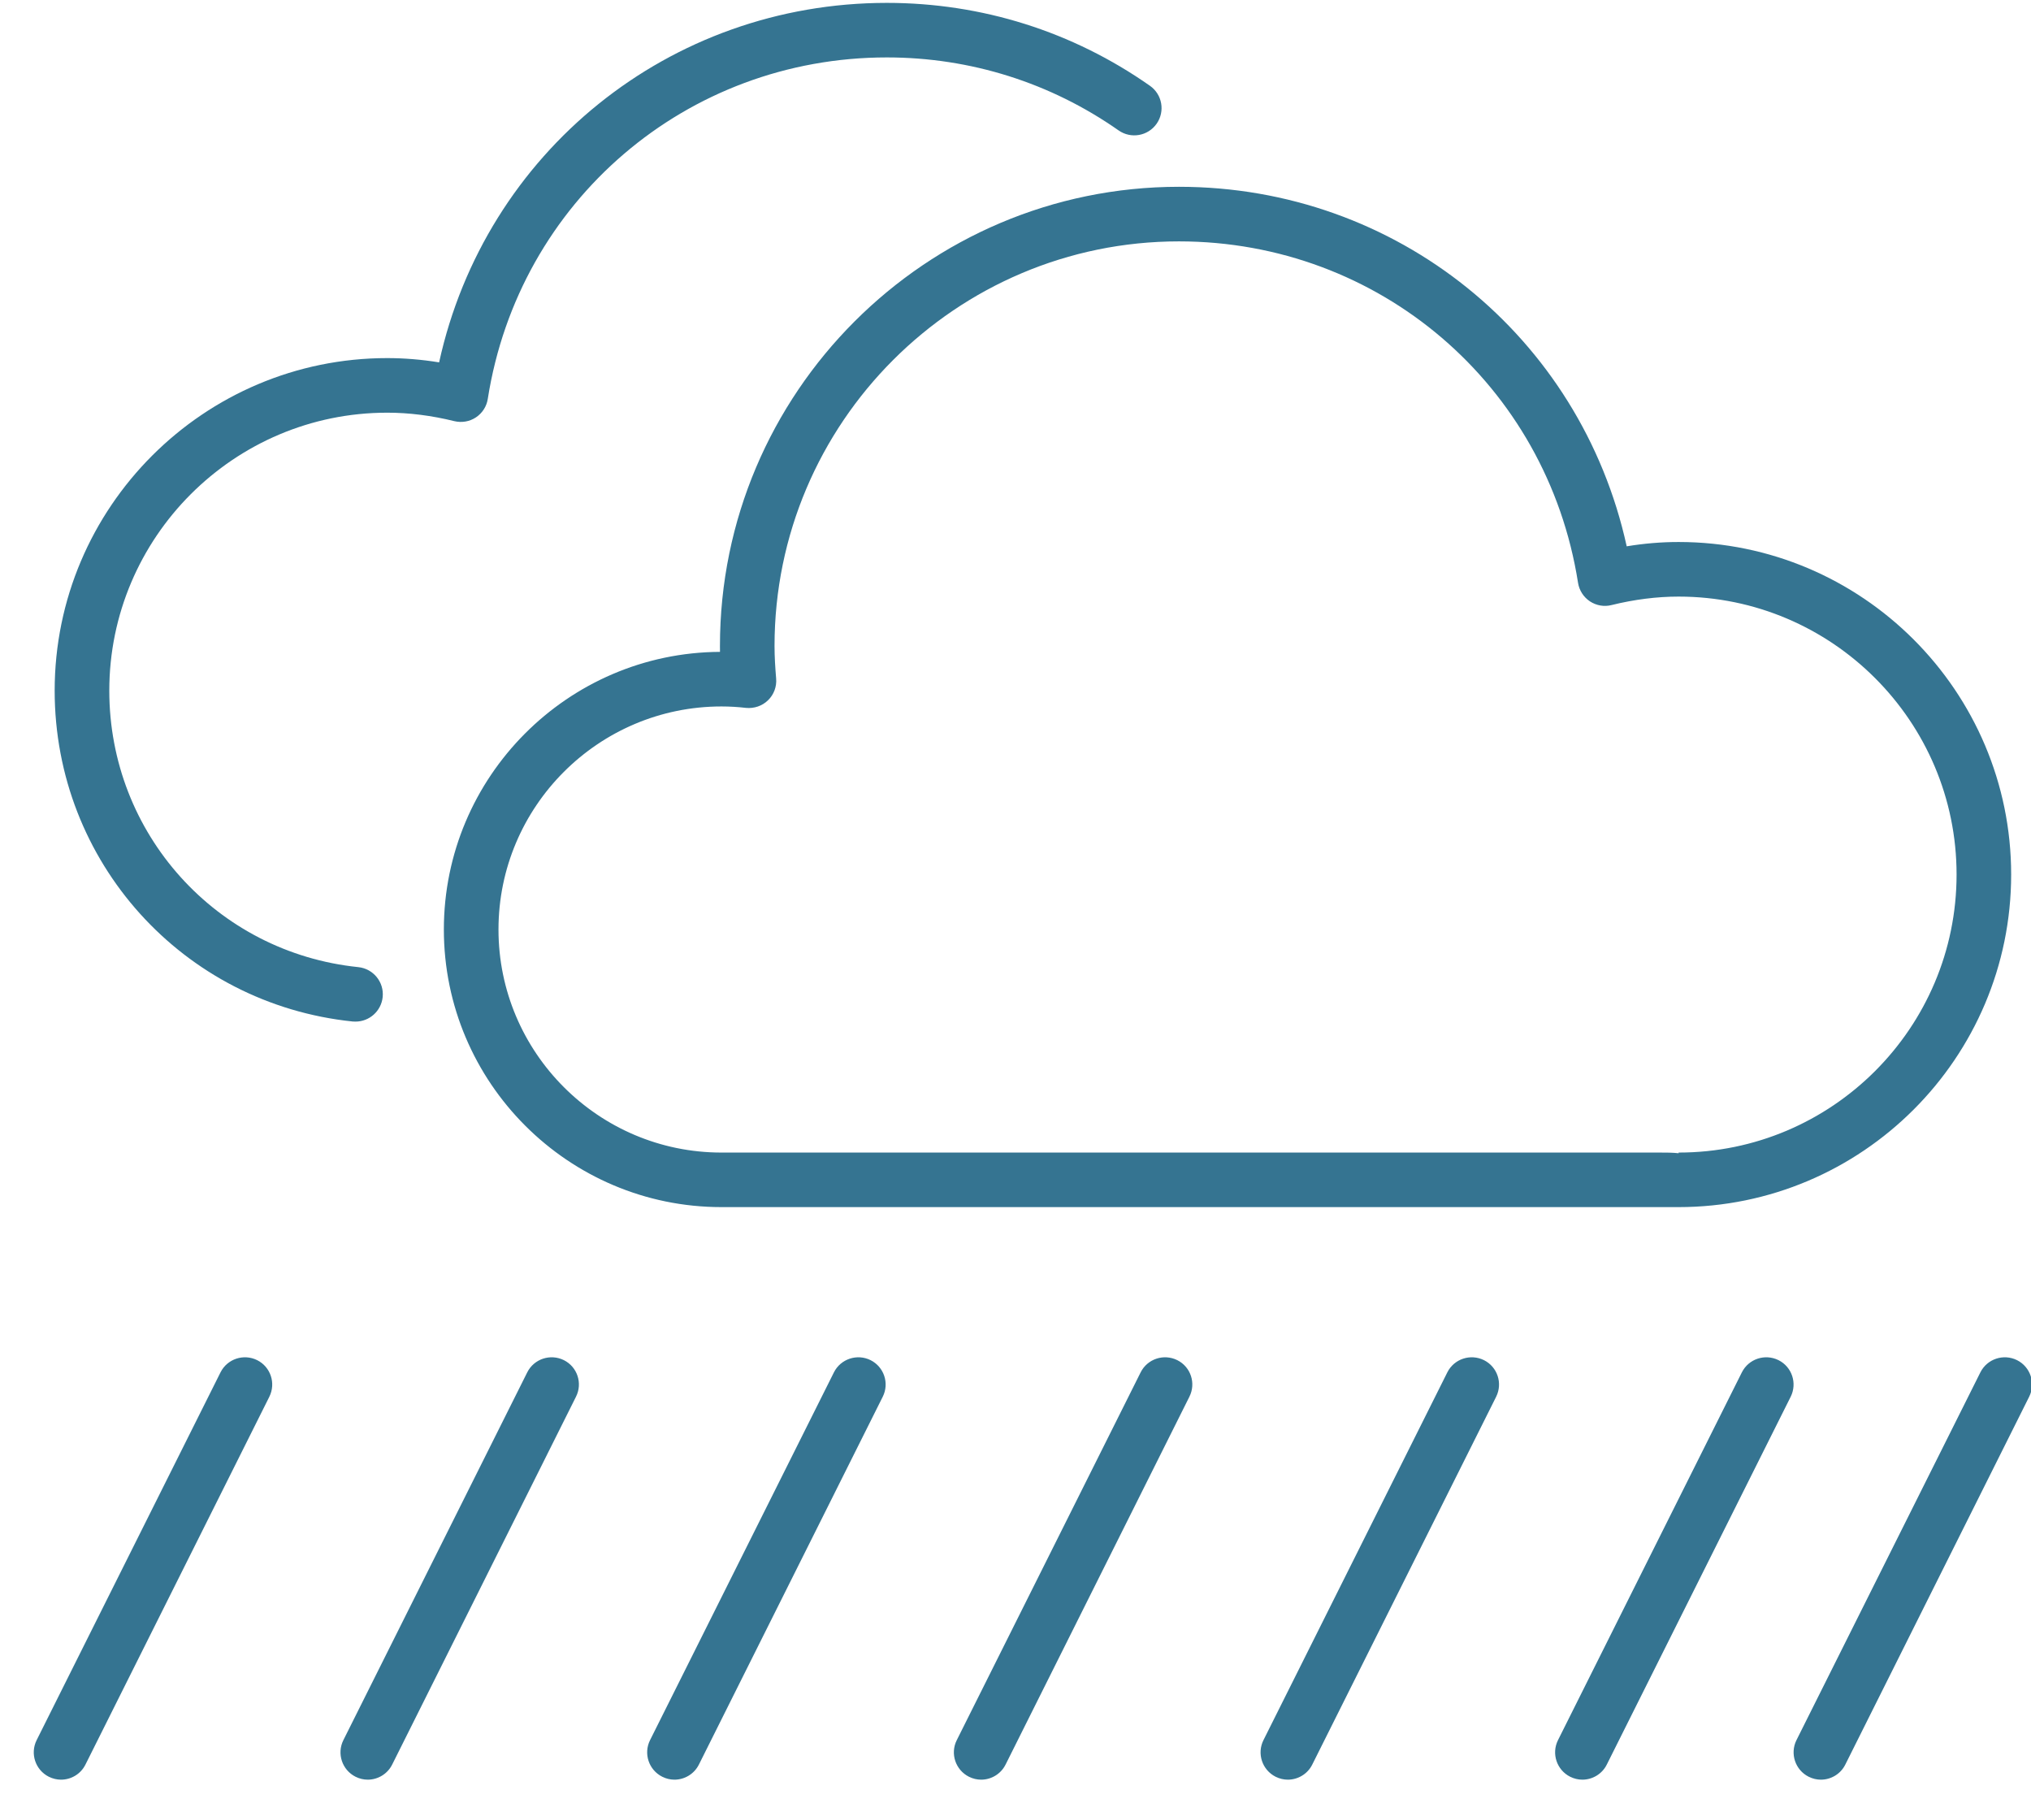 <?xml version="1.0" encoding="UTF-8"?>
<svg width="48px" height="43px" viewBox="0 0 48 43" version="1.1" xmlns="http://www.w3.org/2000/svg" xmlns:xlink="http://www.w3.org/1999/xlink">
    <!-- Generator: Sketch 51.2 (57519) - http://www.bohemiancoding.com/sketch -->
    <title>Group 4</title>
    <desc>Created with Sketch.</desc>
    <defs></defs>
    <g id="Page-1" stroke="none" stroke-width="1" fill="none" fill-rule="evenodd">
        <g id="Artboard" transform="translate(-318, -224)" fill="#357491" fill-rule="nonzero">
            <g id="Group-4" transform="translate(318, 224)">
                <path d="M6.077,32.141 C5.758,31.984 5.372,32.111 5.212,32.429 L0.866,41.121 C0.707,41.439 0.836,41.826 1.154,41.986 C1.247,42.032 1.346,42.055 1.442,42.055 C1.679,42.055 1.907,41.924 2.019,41.699 L6.366,33.005 C6.524,32.687 6.396,32.3 6.077,32.141" id="path378"></path>
                <path d="M13.326,32.141 C13.007,31.984 12.621,32.111 12.461,32.429 L8.115,41.121 C7.956,41.439 8.085,41.826 8.403,41.986 C8.496,42.032 8.593,42.055 8.691,42.055 C8.927,42.055 9.155,41.924 9.268,41.699 L13.613,33.005 C13.773,32.687 13.645,32.3 13.326,32.141" id="path382"></path>
                <path d="M20.574,32.141 C20.257,31.984 19.869,32.111 19.709,32.429 L15.363,41.121 C15.204,41.439 15.333,41.826 15.652,41.986 C15.744,42.032 15.842,42.055 15.939,42.055 C16.176,42.055 16.404,41.924 16.517,41.699 L20.863,33.005 C21.022,32.687 20.893,32.3 20.574,32.141" id="path386"></path>
                <path d="M27.823,32.141 C27.504,31.984 27.118,32.111 26.958,32.429 L22.612,41.121 C22.452,41.439 22.582,41.826 22.9,41.986 C22.993,42.032 23.09,42.055 23.188,42.055 C23.424,42.055 23.652,41.924 23.765,41.699 L28.11,33.005 C28.27,32.687 28.142,32.3 27.823,32.141" id="path390"></path>
                <path d="M35.071,32.141 C34.752,31.984 34.366,32.111 34.206,32.429 L29.86,41.121 C29.701,41.439 29.83,41.826 30.148,41.986 C30.241,42.032 30.338,42.055 30.436,42.055 C30.672,42.055 30.901,41.924 31.013,41.699 L35.36,33.005 C35.518,32.687 35.39,32.3 35.071,32.141" id="path394"></path>
                <path d="M42.032,32.141 C41.713,31.984 41.327,32.111 41.167,32.429 L36.821,41.121 C36.662,41.439 36.791,41.826 37.109,41.986 C37.202,42.032 37.299,42.055 37.397,42.055 C37.633,42.055 37.862,41.924 37.974,41.699 L42.321,33.005 C42.479,32.687 42.351,32.3 42.032,32.141" id="path398"></path>
                <path d="M47.669,32.141 C47.35,31.984 46.964,32.111 46.804,32.429 L42.457,41.121 C42.299,41.439 42.427,41.826 42.746,41.986 C42.839,42.032 42.936,42.055 43.034,42.055 C43.27,42.055 43.499,41.924 43.611,41.699 L47.957,33.005 C48.116,32.687 47.987,32.3 47.669,32.141" id="path402"></path>
                <path d="M17.051,27.236 L39.227,27.236 C39.375,27.236 39.528,27.236 39.672,27.252 L39.672,27.236 C43.295,27.236 46.241,24.29 46.241,20.666 C46.241,17.045 43.295,14.098 39.672,14.098 C39.16,14.098 38.627,14.165 38.087,14.298 C37.912,14.343 37.727,14.31 37.575,14.21 C37.425,14.11 37.323,13.951 37.295,13.773 C36.561,9.098 32.595,5.704 27.863,5.704 C22.593,5.704 18.305,9.993 18.305,15.264 C18.305,15.524 18.322,15.779 18.343,16.033 C18.36,16.224 18.29,16.414 18.151,16.548 C18.013,16.683 17.822,16.746 17.631,16.728 C17.441,16.706 17.247,16.694 17.051,16.694 C14.145,16.694 11.781,19.059 11.781,21.965 C11.781,24.871 14.145,27.236 17.051,27.236 M17.016,15.404 C17.015,15.358 17.015,15.311 17.015,15.264 C17.015,9.283 21.882,4.414 27.864,4.414 C33.009,4.414 37.356,7.948 38.445,12.91 C38.86,12.841 39.27,12.808 39.672,12.808 C44.005,12.808 47.531,16.333 47.531,20.666 C47.531,25 44.005,28.525 39.669,28.525 L33.807,28.525 L17.051,28.525 C13.434,28.525 10.49,25.583 10.49,21.965 C10.49,18.359 13.415,15.423 17.016,15.404" id="path406"></path>
                <path d="M9.152,8.462 C9.554,8.462 9.964,8.496 10.378,8.563 C11.468,3.601 15.816,0.068 20.959,0.068 C23.201,0.068 25.349,0.744 27.177,2.027 C27.469,2.231 27.539,2.632 27.336,2.923 C27.131,3.216 26.729,3.286 26.437,3.082 C24.828,1.954 22.933,1.357 20.959,1.357 C16.229,1.357 12.262,4.751 11.528,9.426 C11.501,9.604 11.399,9.763 11.248,9.863 C11.098,9.963 10.913,9.994 10.737,9.952 C10.198,9.819 9.666,9.752 9.152,9.752 C5.529,9.752 2.583,12.699 2.583,16.321 C2.583,19.699 5.113,22.508 8.468,22.854 C8.823,22.891 9.081,23.208 9.044,23.562 C9.009,23.894 8.729,24.141 8.403,24.141 C8.381,24.141 8.358,24.14 8.336,24.139 C4.321,23.724 1.292,20.364 1.292,16.321 C1.292,11.987 4.818,8.462 9.152,8.462" id="path410"></path>
            </g>
        </g>
    </g>
</svg>